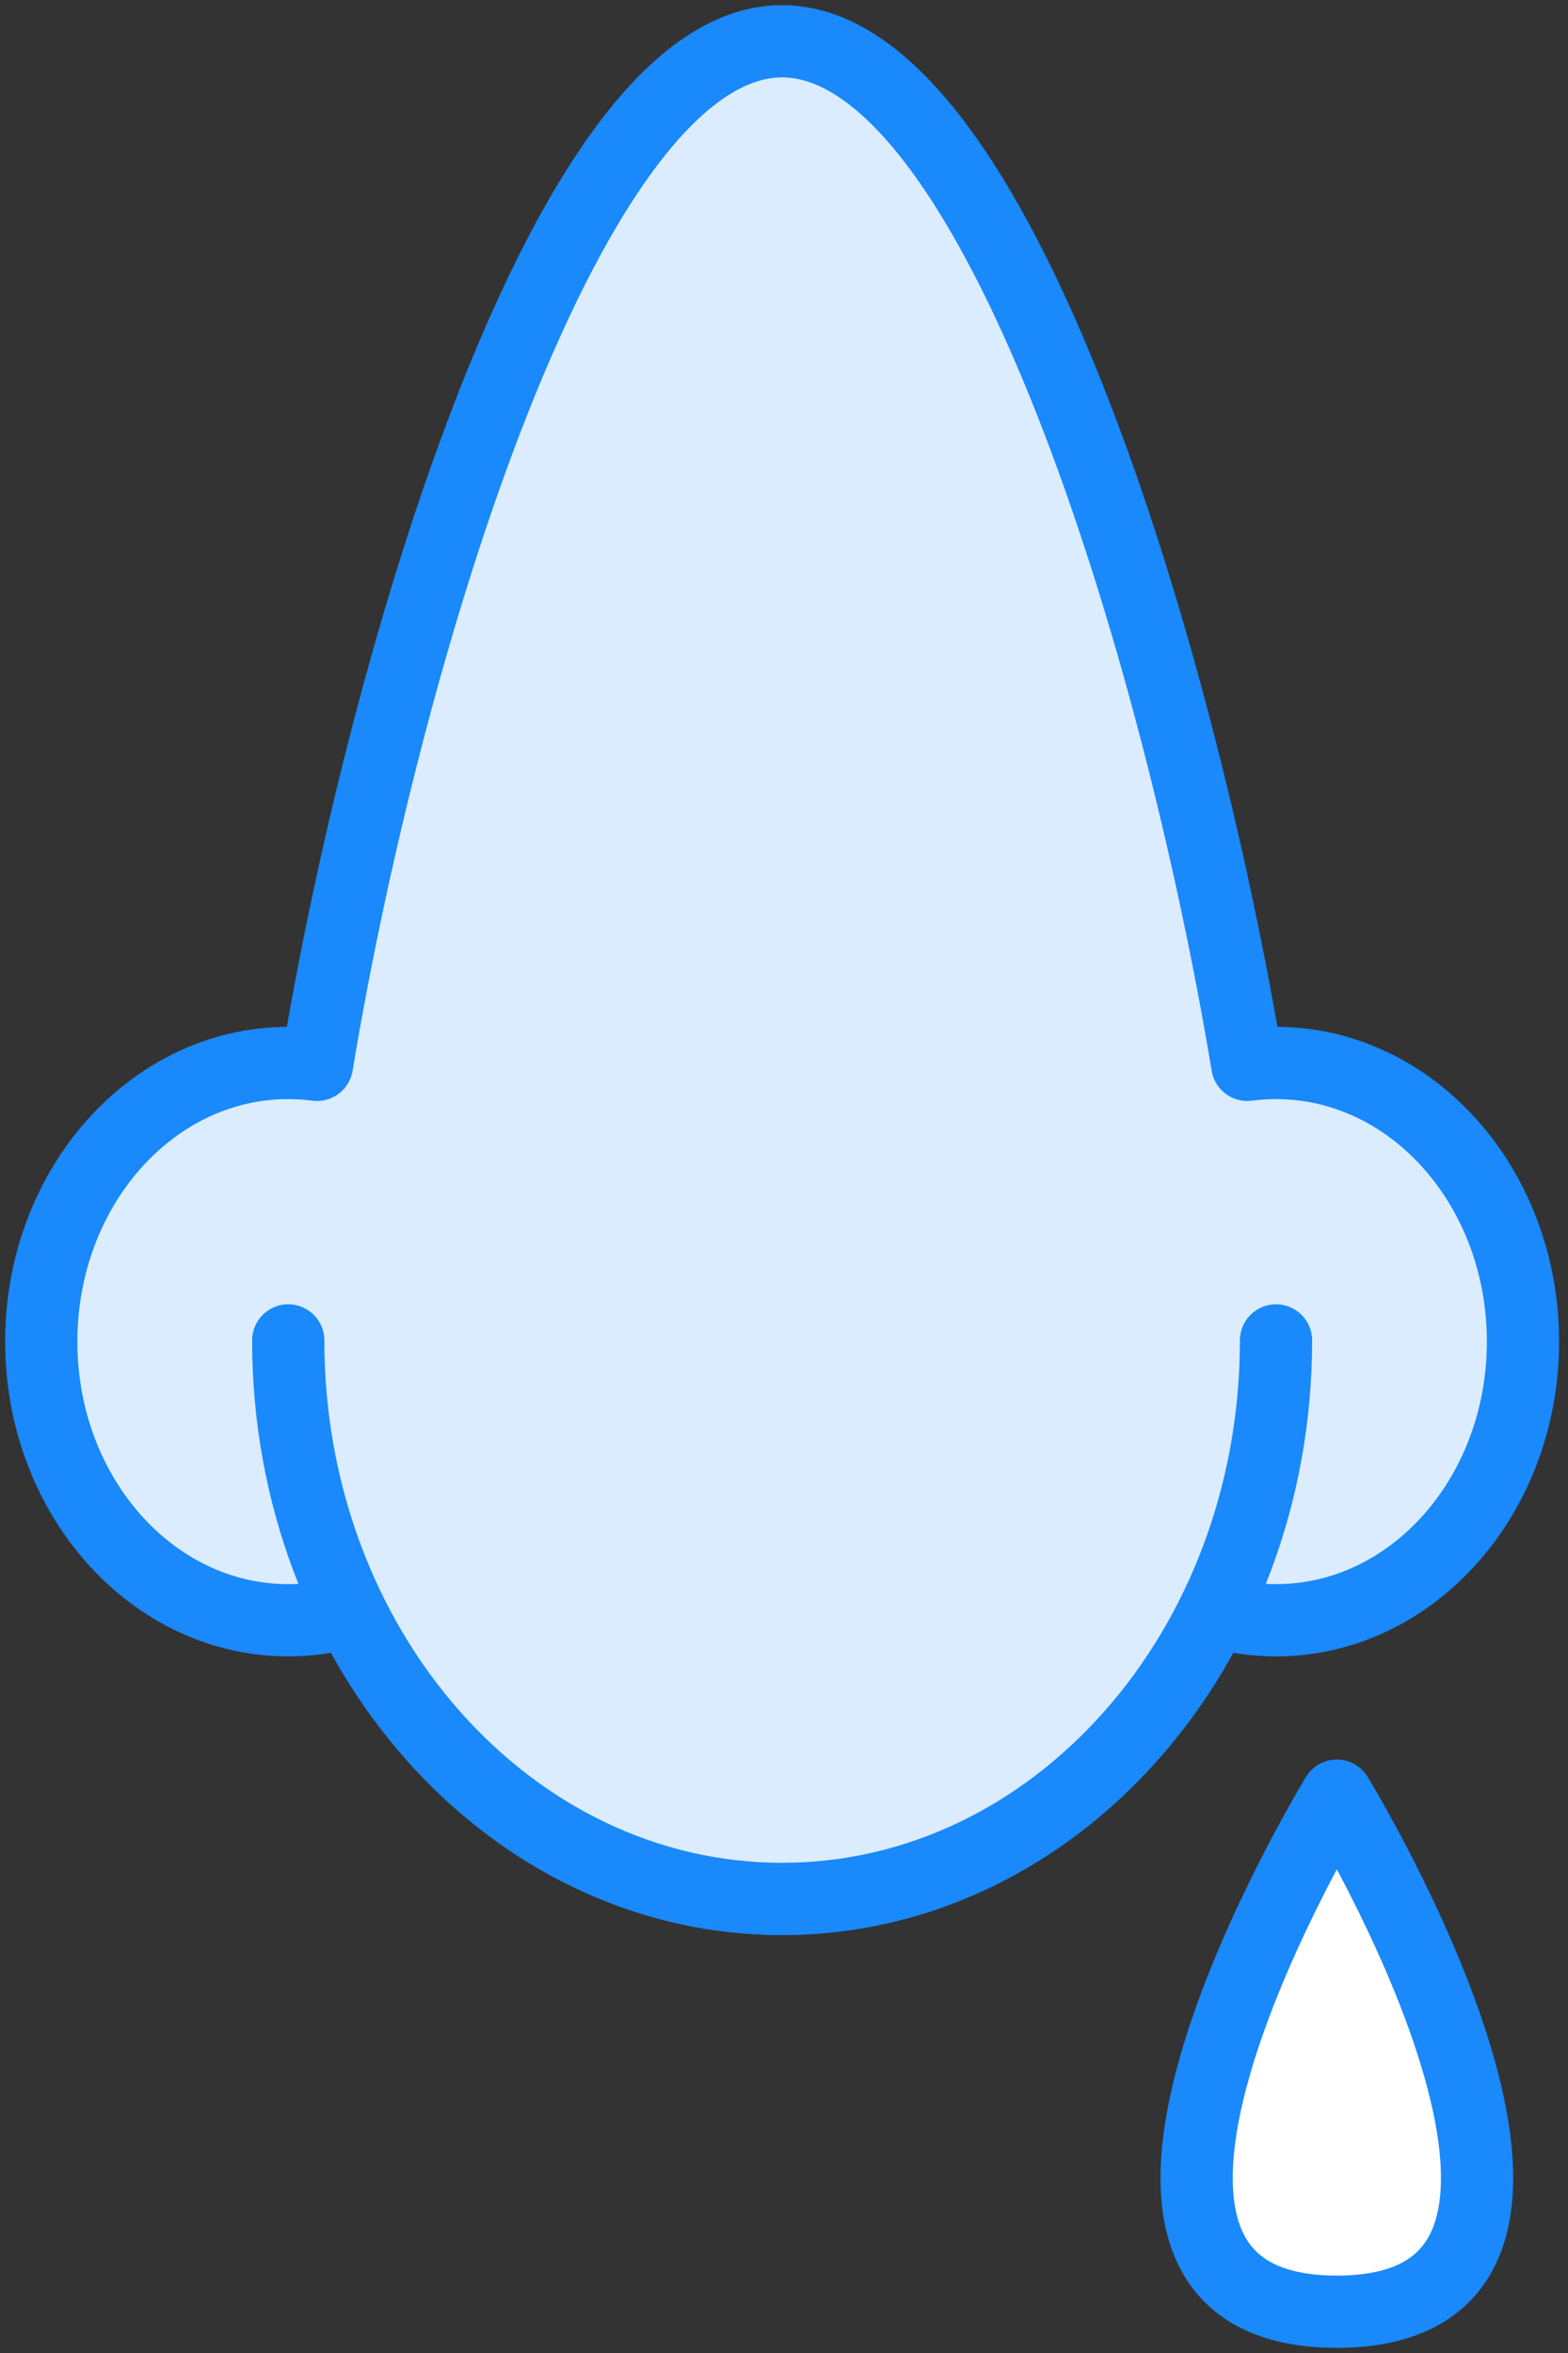 <?xml version="1.0" encoding="UTF-8"?>
<svg width="76px" height="114px" viewBox="0 0 76 114" version="1.1" xmlns="http://www.w3.org/2000/svg" xmlns:xlink="http://www.w3.org/1999/xlink">
    <rect x="0" y="0" width="76" height="114" fill="#333333" stroke="none"/>
    <!-- Generator: Sketch 46.2 (44496) - http://www.bohemiancoding.com/sketch -->
    <title>healthcare-4</title>
    <desc>Created with Sketch.</desc>
    <defs></defs>
    <g id="ALL" stroke="none" stroke-width="1" fill="none" fill-rule="evenodd" stroke-linecap="round" stroke-linejoin="round">
        <g id="Primary" transform="translate(-3081, -16002)" stroke="#1989FB" stroke-width="3.5">
            <g id="Group-15" transform="translate(200, 200)">
                <g id="healthcare-4" transform="translate(2883, 15804)">
                    <path d="M62.796,110 C78.088,110 62.796,85 62.796,85 C62.796,85 47.505,110 62.796,110 Z" id="Layer-1" fill="#FFFFFF"></path>
                    <path d="M58.455,49.591 C55.143,29.643 46.299,0 35.909,0 C25.519,0 16.675,29.643 13.363,49.591 C12.906,49.531 12.441,49.5 11.97,49.5 C5.359,49.5 0,55.544 0,63 C0,70.456 5.359,76.5 11.97,76.5 C13.007,76.5 14.013,76.351 14.972,76.072 C19.059,84.379 26.903,90 35.909,90 C44.915,90 52.759,84.379 56.846,76.072 C57.806,76.351 58.812,76.5 59.848,76.5 C66.459,76.5 71.818,70.456 71.818,63 C71.818,55.544 66.459,49.5 59.848,49.5 C59.377,49.5 58.912,49.531 58.455,49.591 L58.455,49.591 Z" id="Layer-2" fill="#DBECFF"></path>
                    <path d="M11.97,62.942 C11.97,77.886 22.688,90 35.909,90 L35.909,90 C49.13,90 59.848,77.886 59.848,62.942" id="Layer-3" fill="#DBECFF"></path>
                </g>
            </g>
        </g>
    </g>
</svg>